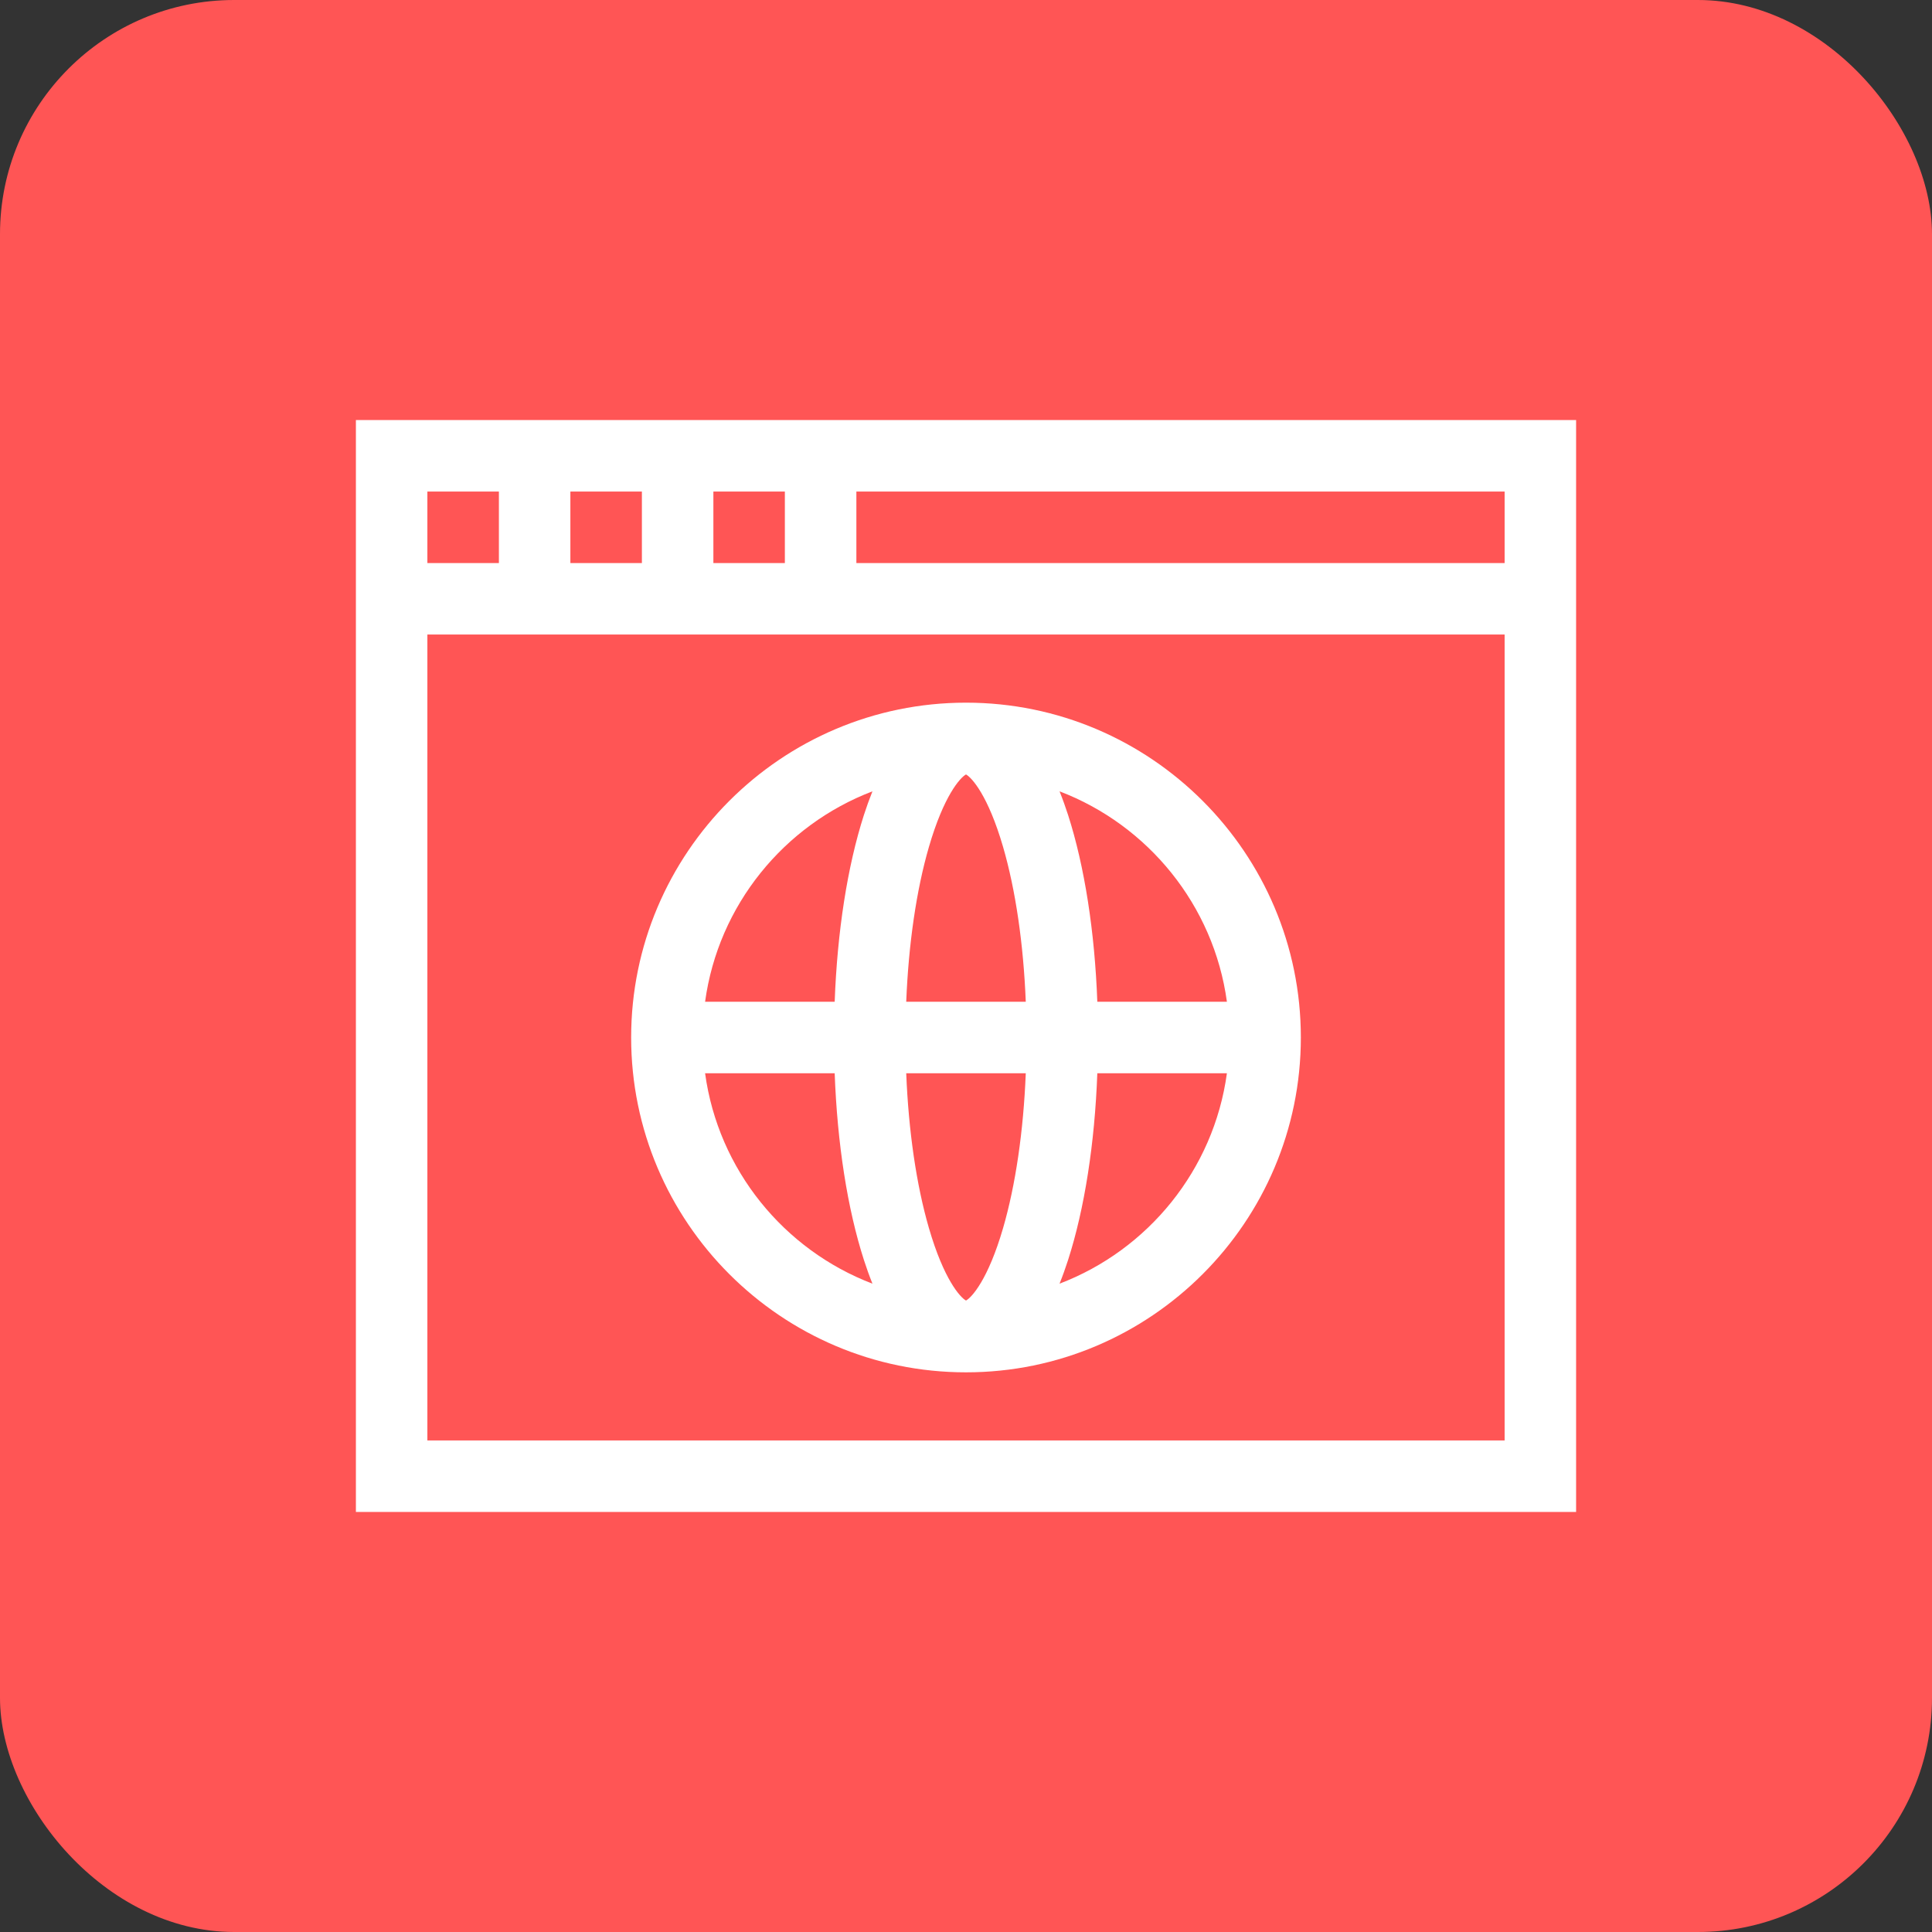 <svg width="66" height="66" viewBox="0 0 66 66" fill="none" xmlns="http://www.w3.org/2000/svg">
<rect x="0" y="0" width="66" height="66" fill="#333333" stroke="none"/>
<rect width="66" height="66" rx="8" fill="#FF5555"/>
<g clip-path="url(#clip0)">
<path d="M12.158 14.35V51.65H53.842V14.35H12.158ZM24.37 19.235V16.793H26.812V19.235H24.37ZM19.485 19.235V16.793H21.928V19.235H19.485ZM14.6 16.793H17.043V19.235H14.6V16.793ZM51.4 49.208H14.6V21.677H51.4V49.208ZM29.255 19.235V16.793H51.4V19.235H29.255Z" fill="white"/>
<path d="M33 46.881C39.307 46.881 44.439 41.75 44.439 35.443C44.439 29.135 39.307 24.004 33 24.004C26.693 24.004 21.561 29.135 21.561 35.443C21.561 41.75 26.693 46.881 33 46.881ZM24.087 36.664H28.514C28.602 39.059 28.948 41.289 29.512 43.041C29.598 43.307 29.695 43.58 29.804 43.852C26.782 42.699 24.537 39.964 24.087 36.664ZM33 26.456C33.199 26.565 33.756 27.176 34.267 28.933C34.695 30.405 34.963 32.249 35.042 34.221H30.958C31.037 32.249 31.305 30.405 31.733 28.933C32.244 27.176 32.801 26.565 33 26.456ZM35.042 36.664C34.963 38.635 34.695 40.48 34.267 41.952C33.756 43.709 33.199 44.32 33 44.429C32.801 44.32 32.244 43.709 31.733 41.952C31.305 40.48 31.037 38.636 30.958 36.664H35.042ZM36.196 43.852C36.305 43.58 36.402 43.307 36.488 43.041C37.051 41.289 37.398 39.059 37.486 36.664H41.913C41.463 39.964 39.218 42.7 36.196 43.852ZM41.913 34.221H37.486C37.398 31.826 37.051 29.596 36.488 27.843C36.402 27.578 36.305 27.305 36.196 27.033C39.218 28.186 41.463 30.922 41.913 34.221ZM29.804 27.033C29.695 27.305 29.598 27.578 29.512 27.843C28.948 29.596 28.602 31.826 28.514 34.221H24.087C24.537 30.922 26.782 28.186 29.804 27.033Z" fill="white"/>
</g>
<defs>
<clipPath id="clip0">
<rect width="41.684" height="41.684" fill="white" transform="translate(12.158 12.158)"/>
</clipPath>
</defs>
</svg>
